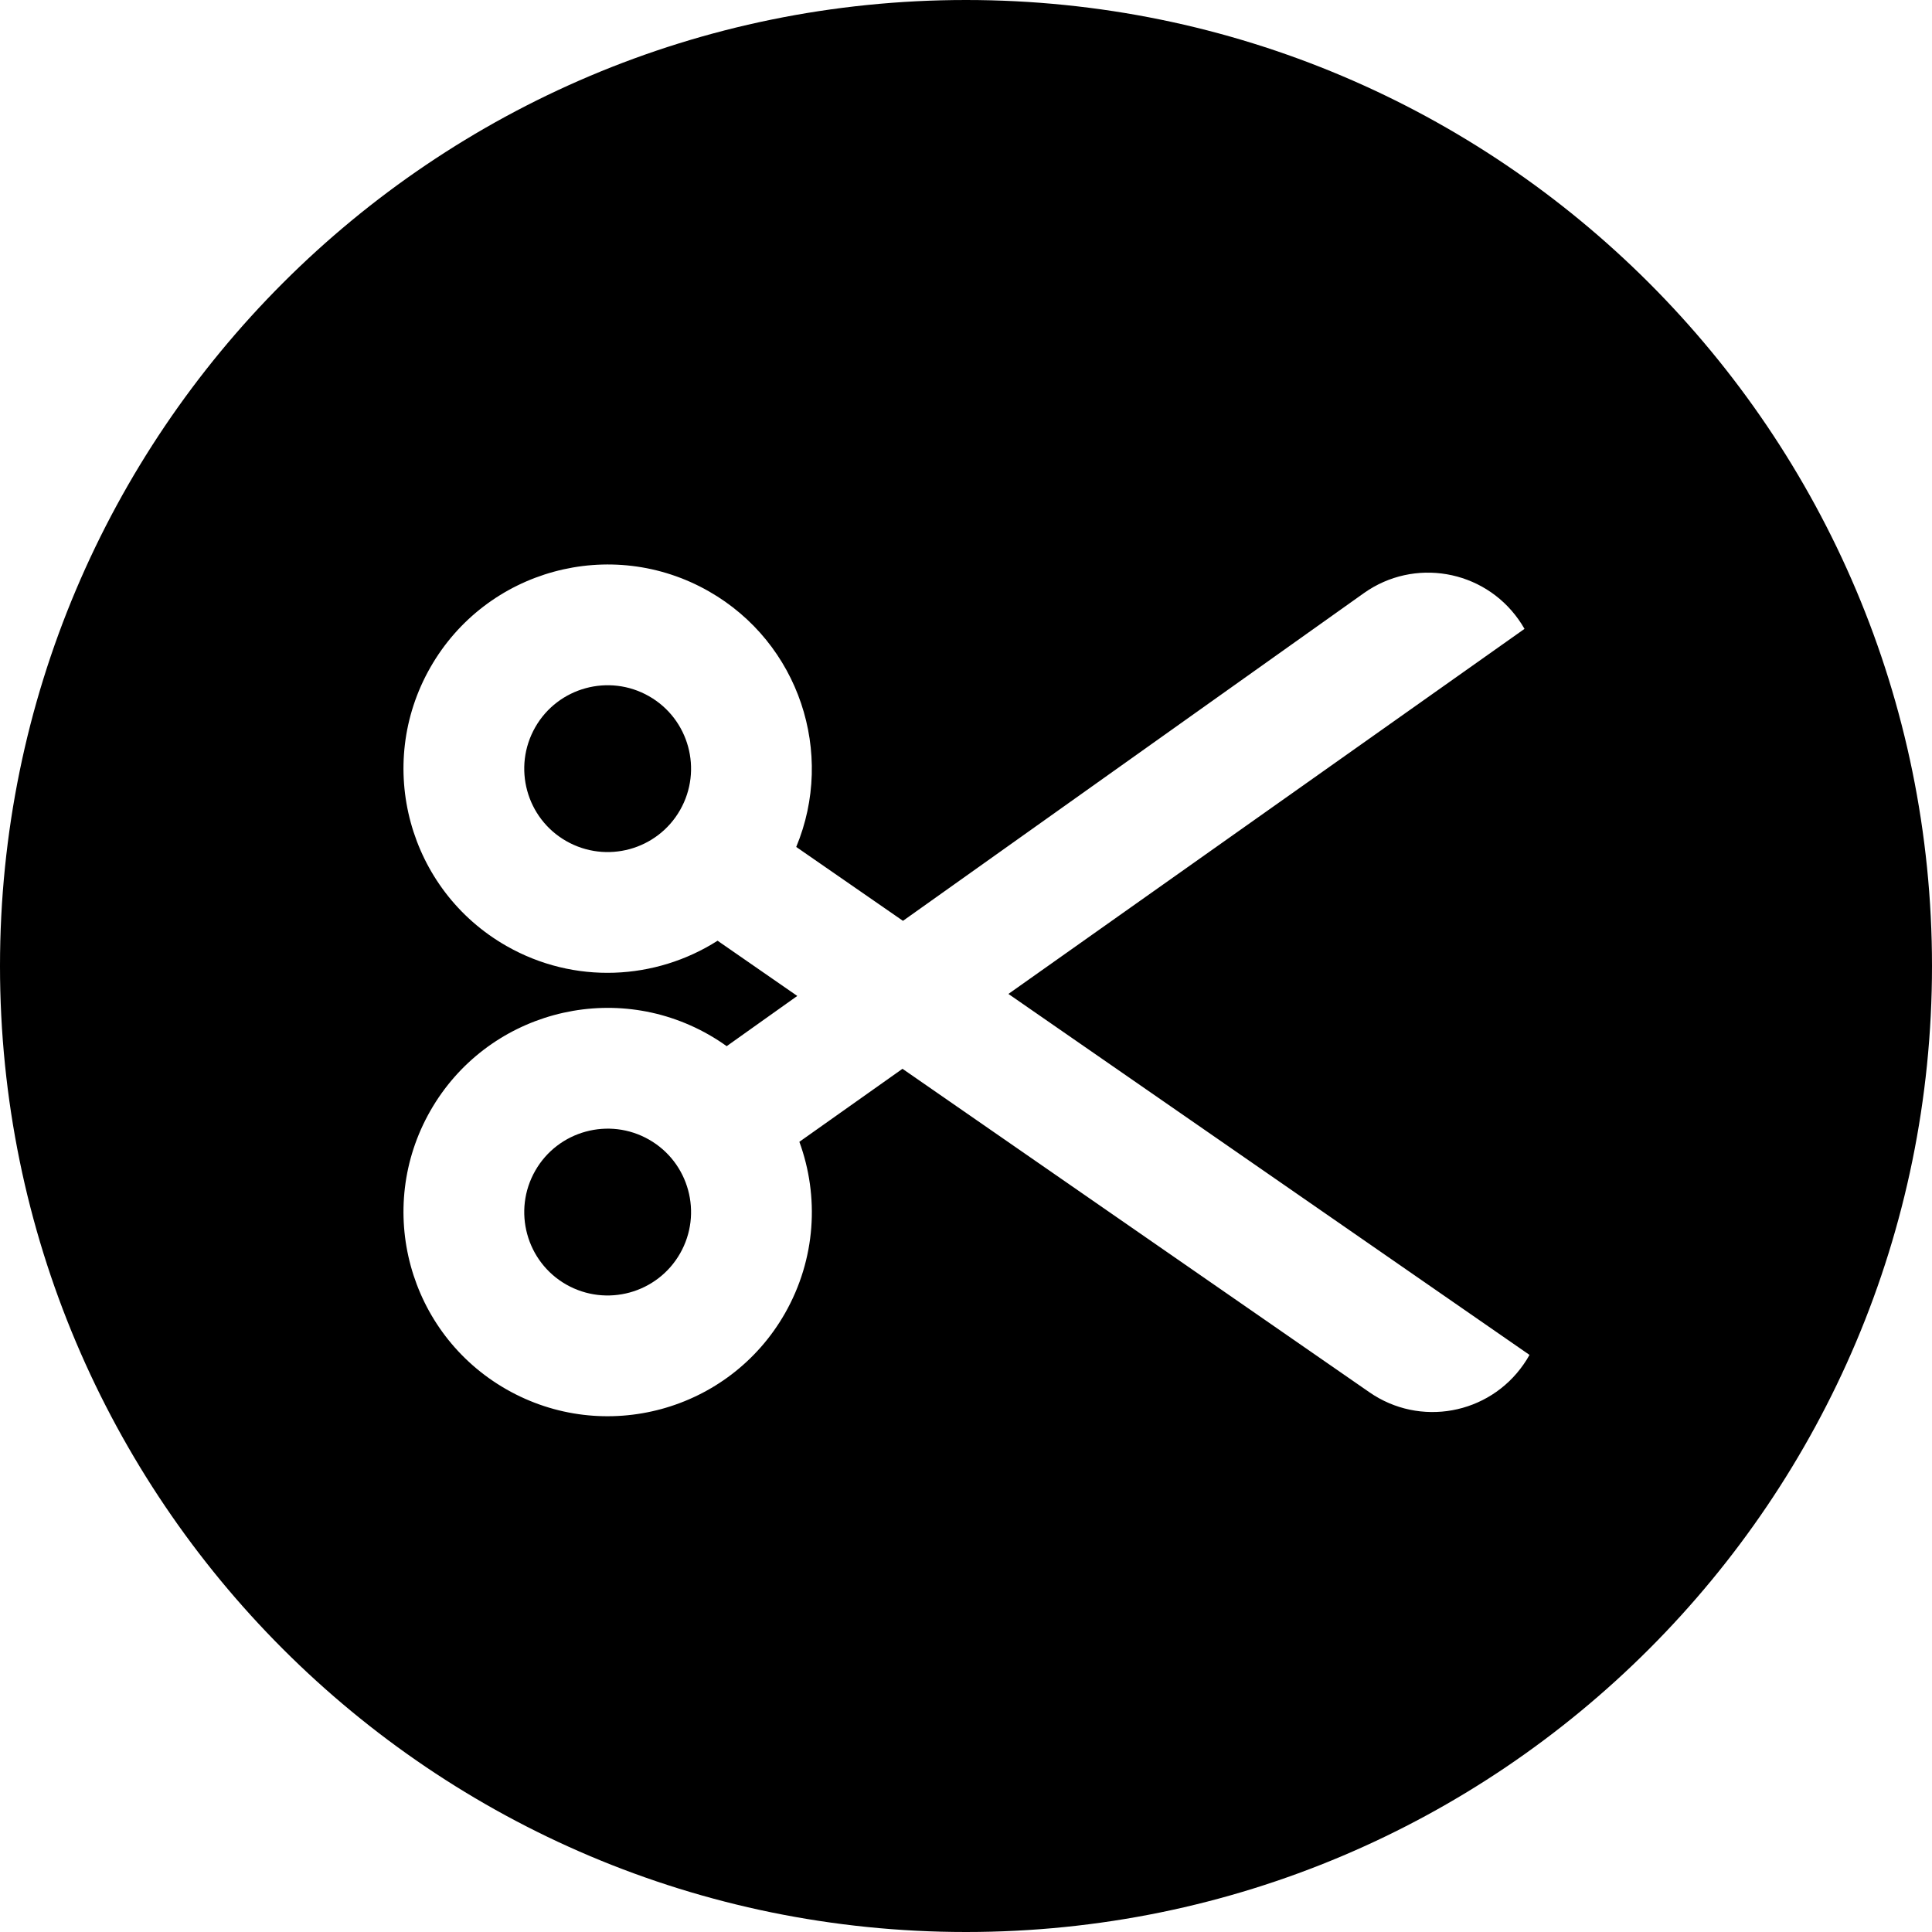 <svg width="24" height="24" viewBox="0 0 24 24" fill="none" xmlns="http://www.w3.org/2000/svg">
<path d="M0 12C0 18.627 5.373 24 12 24C18.627 24 24 18.627 24 12C24 5.373 18.627 0 12 0C5.373 0 0 5.373 0 12ZM7.034 15.957C7.532 16.24 8.165 16.067 8.448 15.571C8.732 15.074 8.559 14.44 8.063 14.157C7.566 13.873 6.932 14.047 6.649 14.543C6.365 15.04 6.538 15.674 7.034 15.957ZM6.291 17.259C5.075 16.565 4.652 15.015 5.346 13.799C6.04 12.583 7.59 12.16 8.806 12.854C8.883 12.898 8.957 12.945 9.027 12.996L9.904 12.372L8.914 11.686C8.145 12.176 7.137 12.234 6.291 11.751C5.075 11.057 4.652 9.507 5.346 8.291C6.04 7.075 7.59 6.652 8.806 7.346C9.929 7.987 10.376 9.357 9.891 10.521L11.217 11.439L16.944 7.367C17.565 6.927 18.425 7.075 18.864 7.696C18.891 7.734 18.915 7.772 18.938 7.812L12.527 12.347L19 16.831C18.978 16.871 18.954 16.91 18.927 16.948C18.494 17.573 17.636 17.729 17.011 17.295L11.211 13.277L9.93 14.184C10.178 14.861 10.136 15.639 9.751 16.315C9.057 17.531 7.507 17.953 6.291 17.259ZM8.448 10.063C8.165 10.559 7.532 10.732 7.034 10.448C6.538 10.165 6.365 9.532 6.649 9.034C6.932 8.538 7.566 8.365 8.063 8.649C8.559 8.932 8.732 9.566 8.448 10.063Z" fill="black"/>
</svg>
